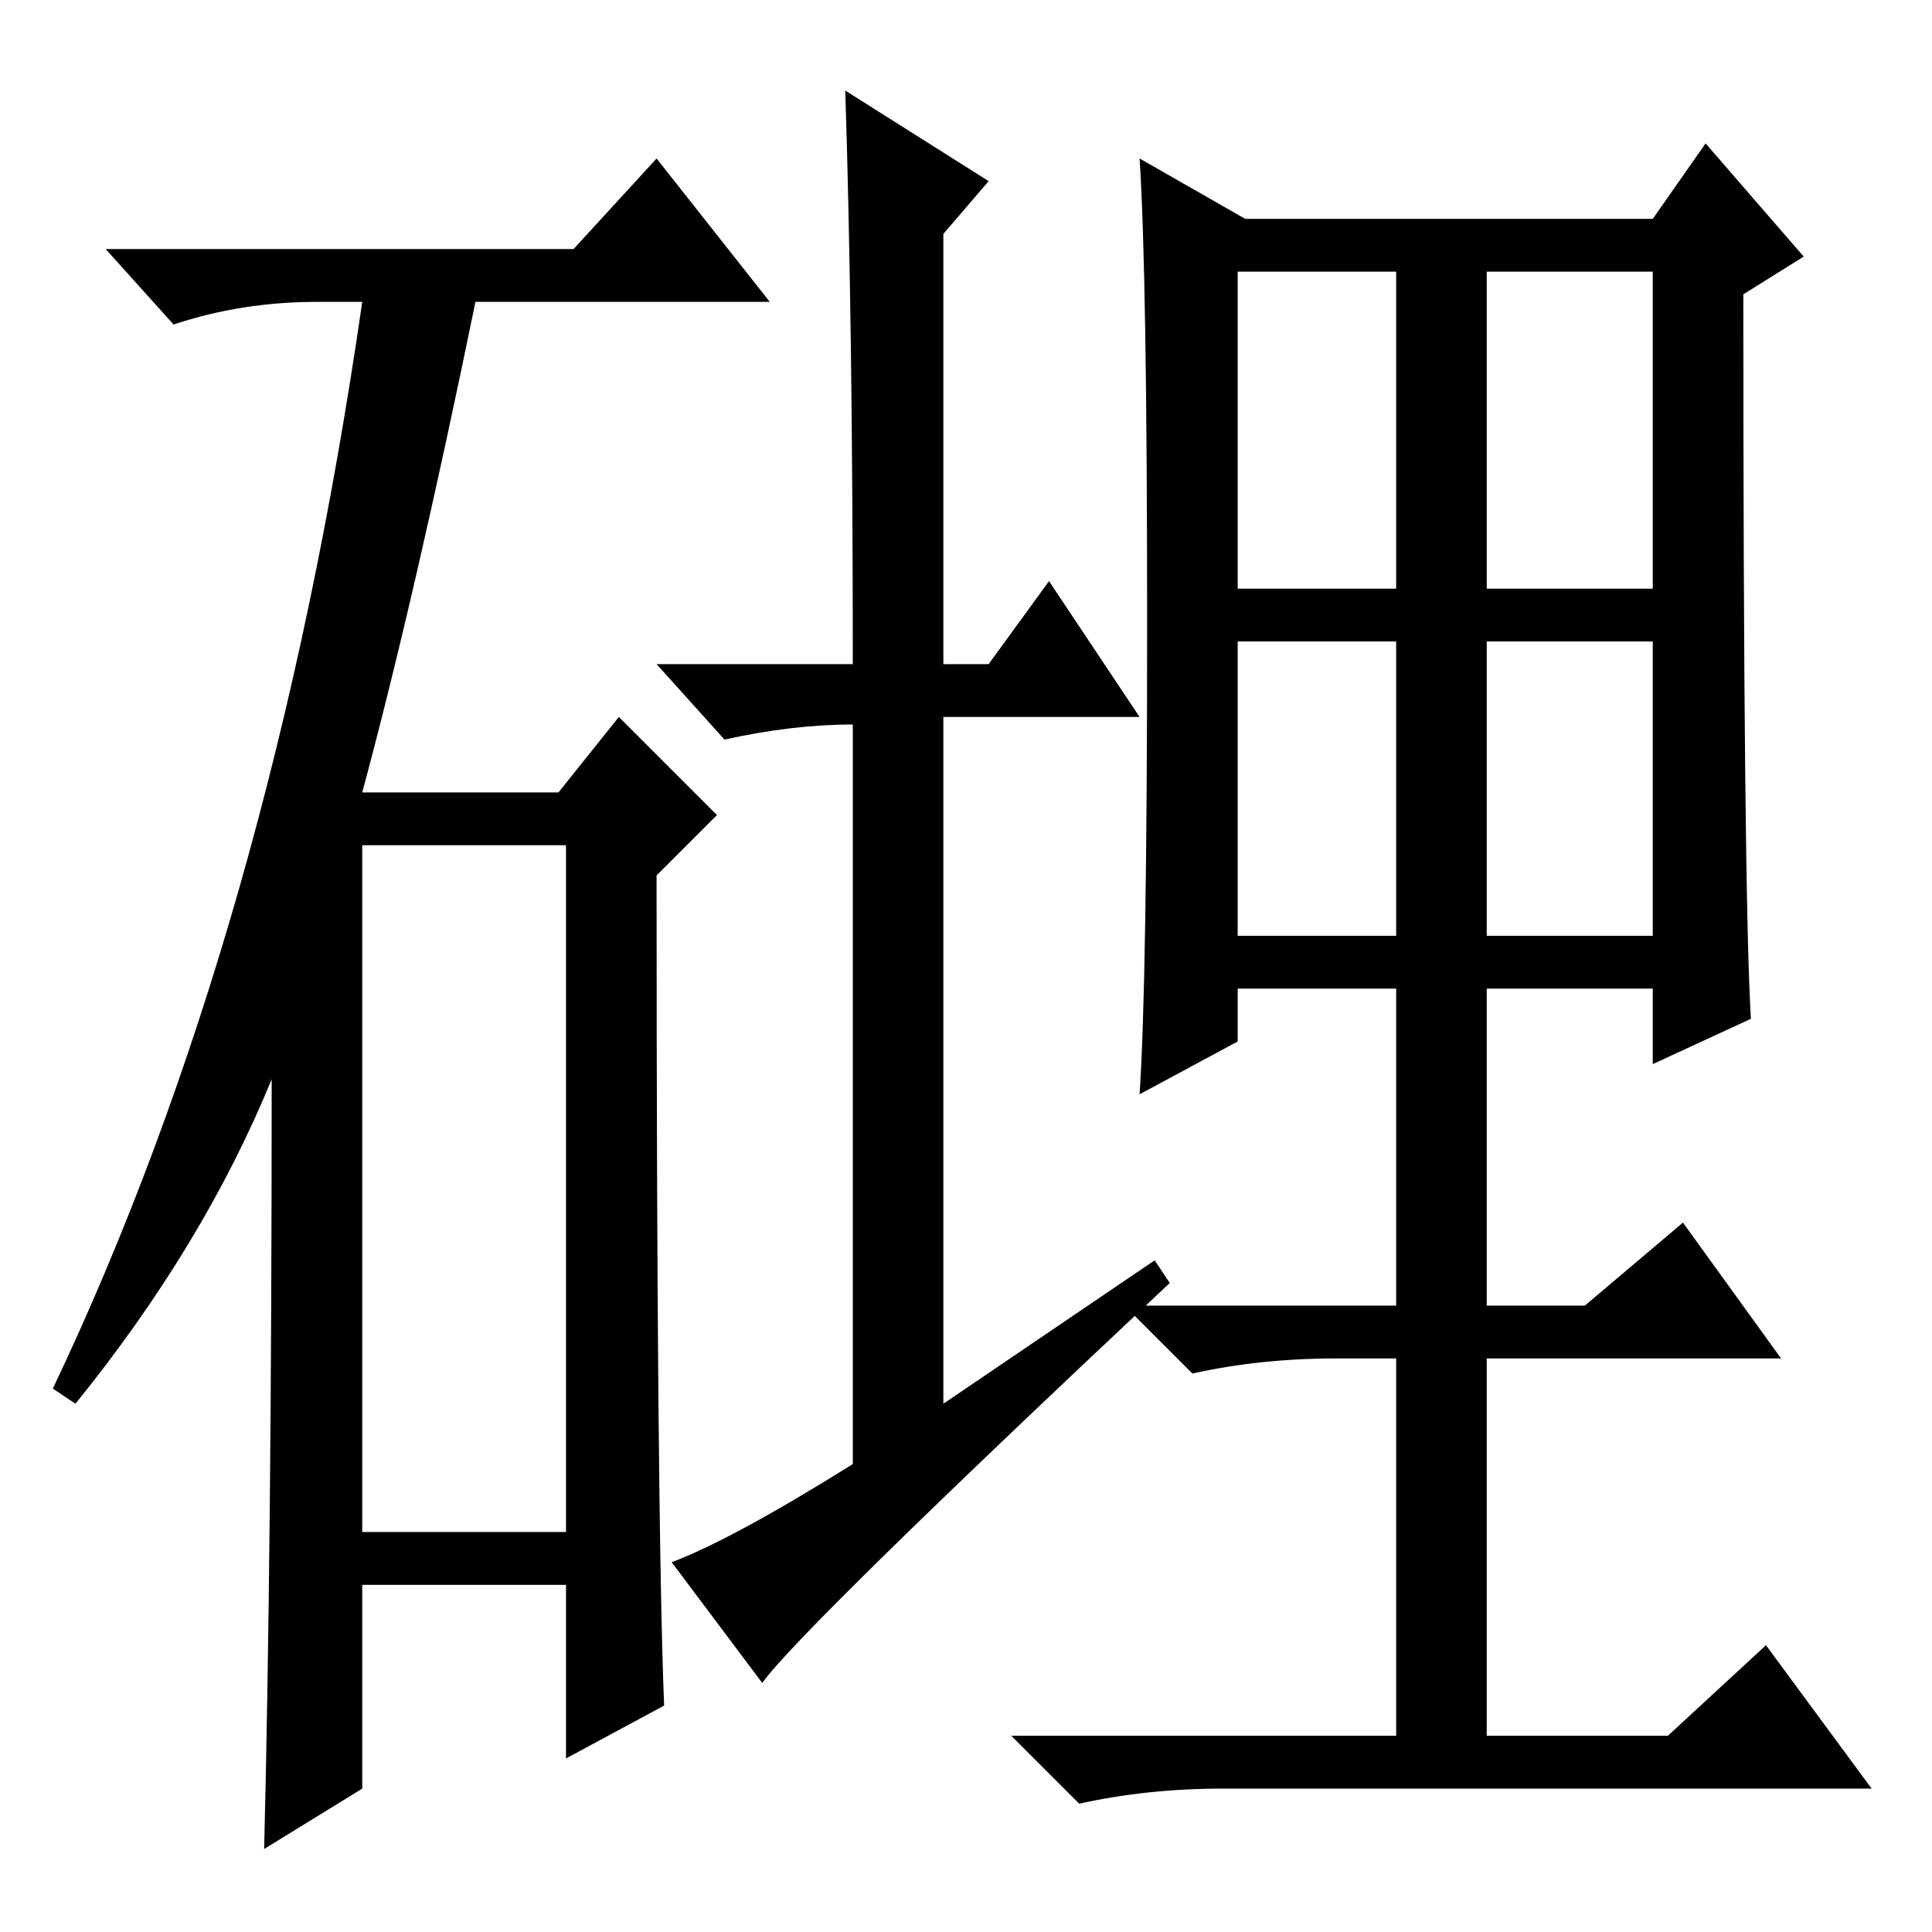 <?xml version="1.0" standalone="no"?>
<!DOCTYPE svg PUBLIC "-//W3C//DTD SVG 1.1//EN" "http://www.w3.org/Graphics/SVG/1.1/DTD/svg11.dtd" >
<svg xmlns="http://www.w3.org/2000/svg" xmlns:xlink="http://www.w3.org/1999/xlink" version="1.1" viewBox="0 -36 256 256">
  <g transform="matrix(1 0 0 -1 0 220)">
   <path fill="currentColor"
d="M76 223l11 12l15 -19h-39q-8 -39 -15 -65h26l8 10l13 -13l-8 -8q0 -85 1 -110l-13 -7v23h-27v-27l-13 -8q1 40 1 102q-9 -22 -26 -43l-3 2q29 61 41 144h-6q-10 0 -19 -3l-9 10h62zM48 53h27v91h-27v-91zM153 89l2 -3q-49 -46 -54 -53l-12 16q8 3 24 13v98q-8 0 -17 -2
l-9 10h26q0 45 -1 76l19 -12l-6 -7v-57h6l8 11l12 -18h-26v-91zM164 178h21v42h-21v-42zM197 178h22v42h-22v-42zM164 132h21v39h-21v-39zM197 132h22v39h-22v-39zM152 173q0 47 -1 62l14 -8h54l7 10l13 -15l-8 -5q0 -79 1 -96l-13 -6v10h-22v-42h13l13 11l13 -18h-39v-50
h24l13 12l14 -19h-86q-10 0 -19 -2l-9 9h51v50h-8q-10 0 -19 -2l-9 9h36v42h-21v-7l-13 -7q1 15 1 62z" />
  </g>

</svg>
